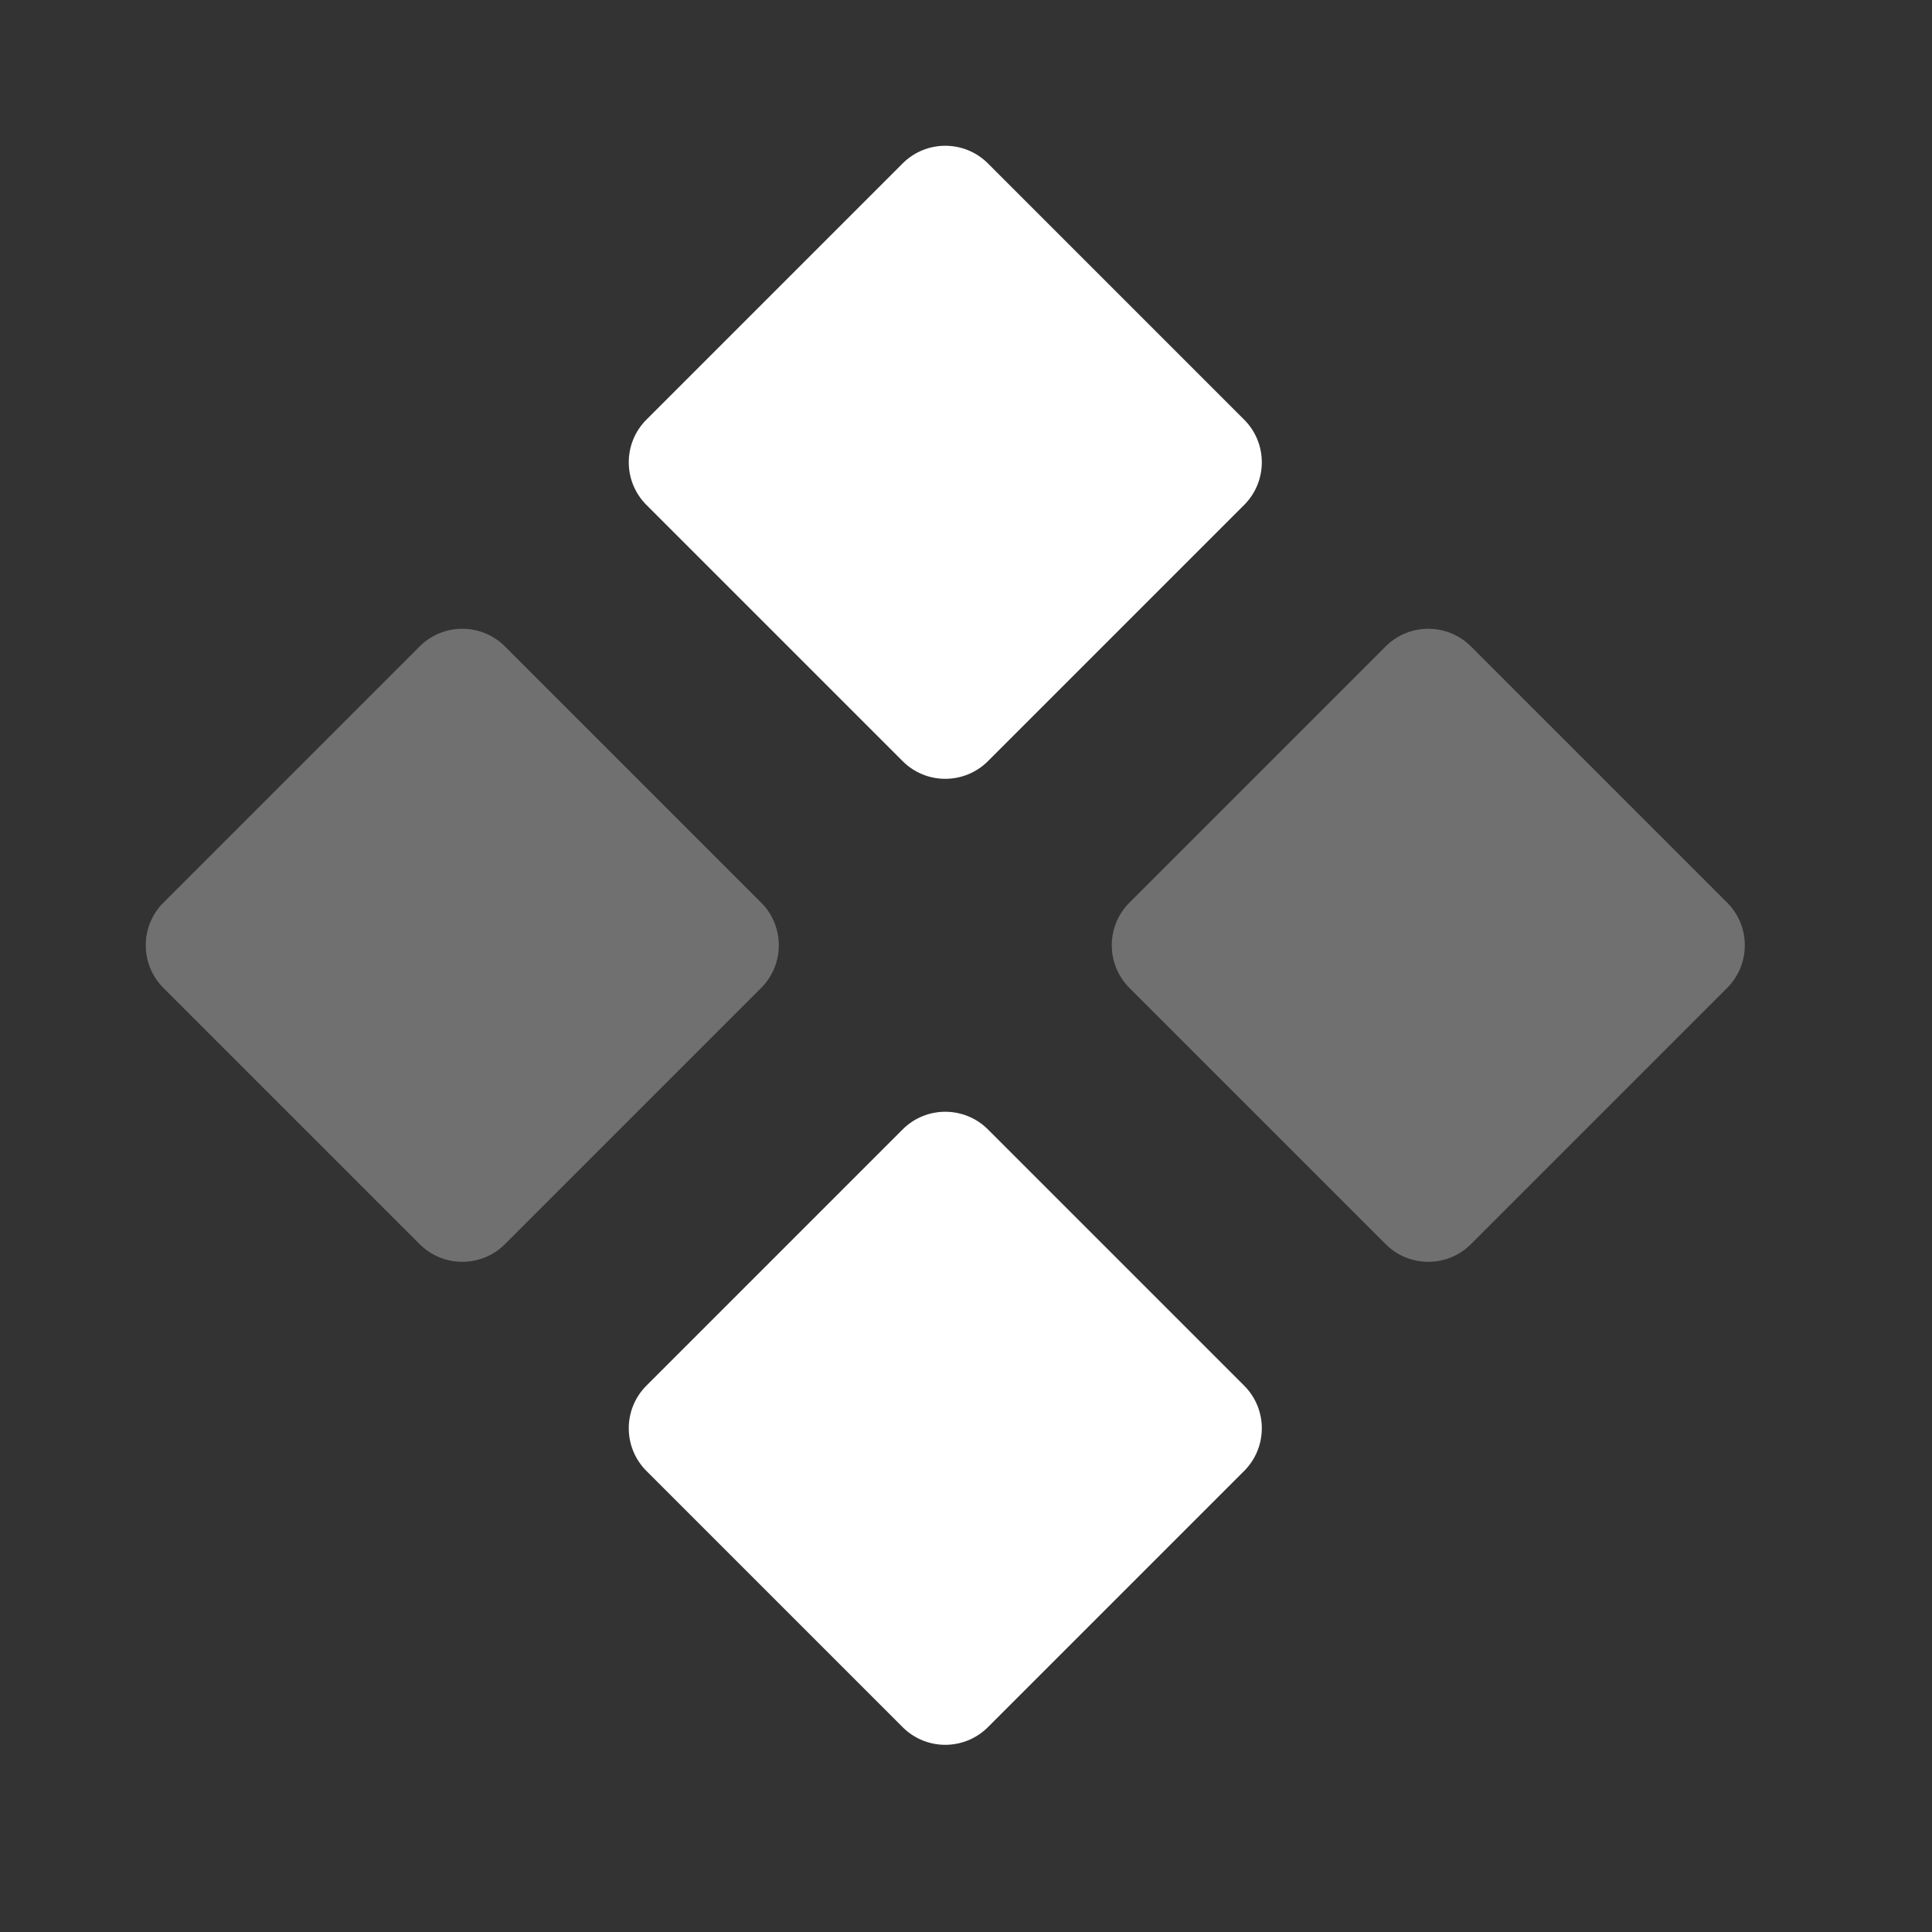 <svg width="48" height="48" viewBox="0 0 48 48" fill="none" xmlns="http://www.w3.org/2000/svg">
<rect x="0" y="0" width="48" height="48" fill="#333333" stroke="none"/>
<path opacity="0.3" fill-rule="evenodd" clip-rule="evenodd" d="M4.061 22.425C3.475 23.01 3.475 23.96 4.061 24.546L10.425 30.91C11.01 31.496 11.96 31.496 12.546 30.91L18.91 24.546C19.496 23.96 19.496 23.01 18.91 22.425L12.546 16.061C11.96 15.475 11.01 15.475 10.425 16.061L4.061 22.425ZM28.061 22.425C27.475 23.01 27.475 23.96 28.061 24.546L34.425 30.91C35.01 31.496 35.96 31.496 36.546 30.91L42.91 24.546C43.496 23.96 43.496 23.01 42.91 22.425L36.546 16.061C35.96 15.475 35.01 15.475 34.425 16.061L28.061 22.425Z" fill="white"/>
<path fill-rule="evenodd" clip-rule="evenodd" d="M16.061 10.425C15.475 11.01 15.475 11.96 16.061 12.546L22.425 18.91C23.01 19.496 23.96 19.496 24.546 18.91L30.91 12.546C31.496 11.96 31.496 11.01 30.91 10.425L24.546 4.061C23.96 3.475 23.01 3.475 22.425 4.061L16.061 10.425ZM16.061 34.425C15.475 35.01 15.475 35.96 16.061 36.546L22.425 42.91C23.01 43.496 23.96 43.496 24.546 42.91L30.91 36.546C31.496 35.96 31.496 35.01 30.91 34.425L24.546 28.061C23.96 27.475 23.01 27.475 22.425 28.061L16.061 34.425Z" fill="white"/>
</svg>

